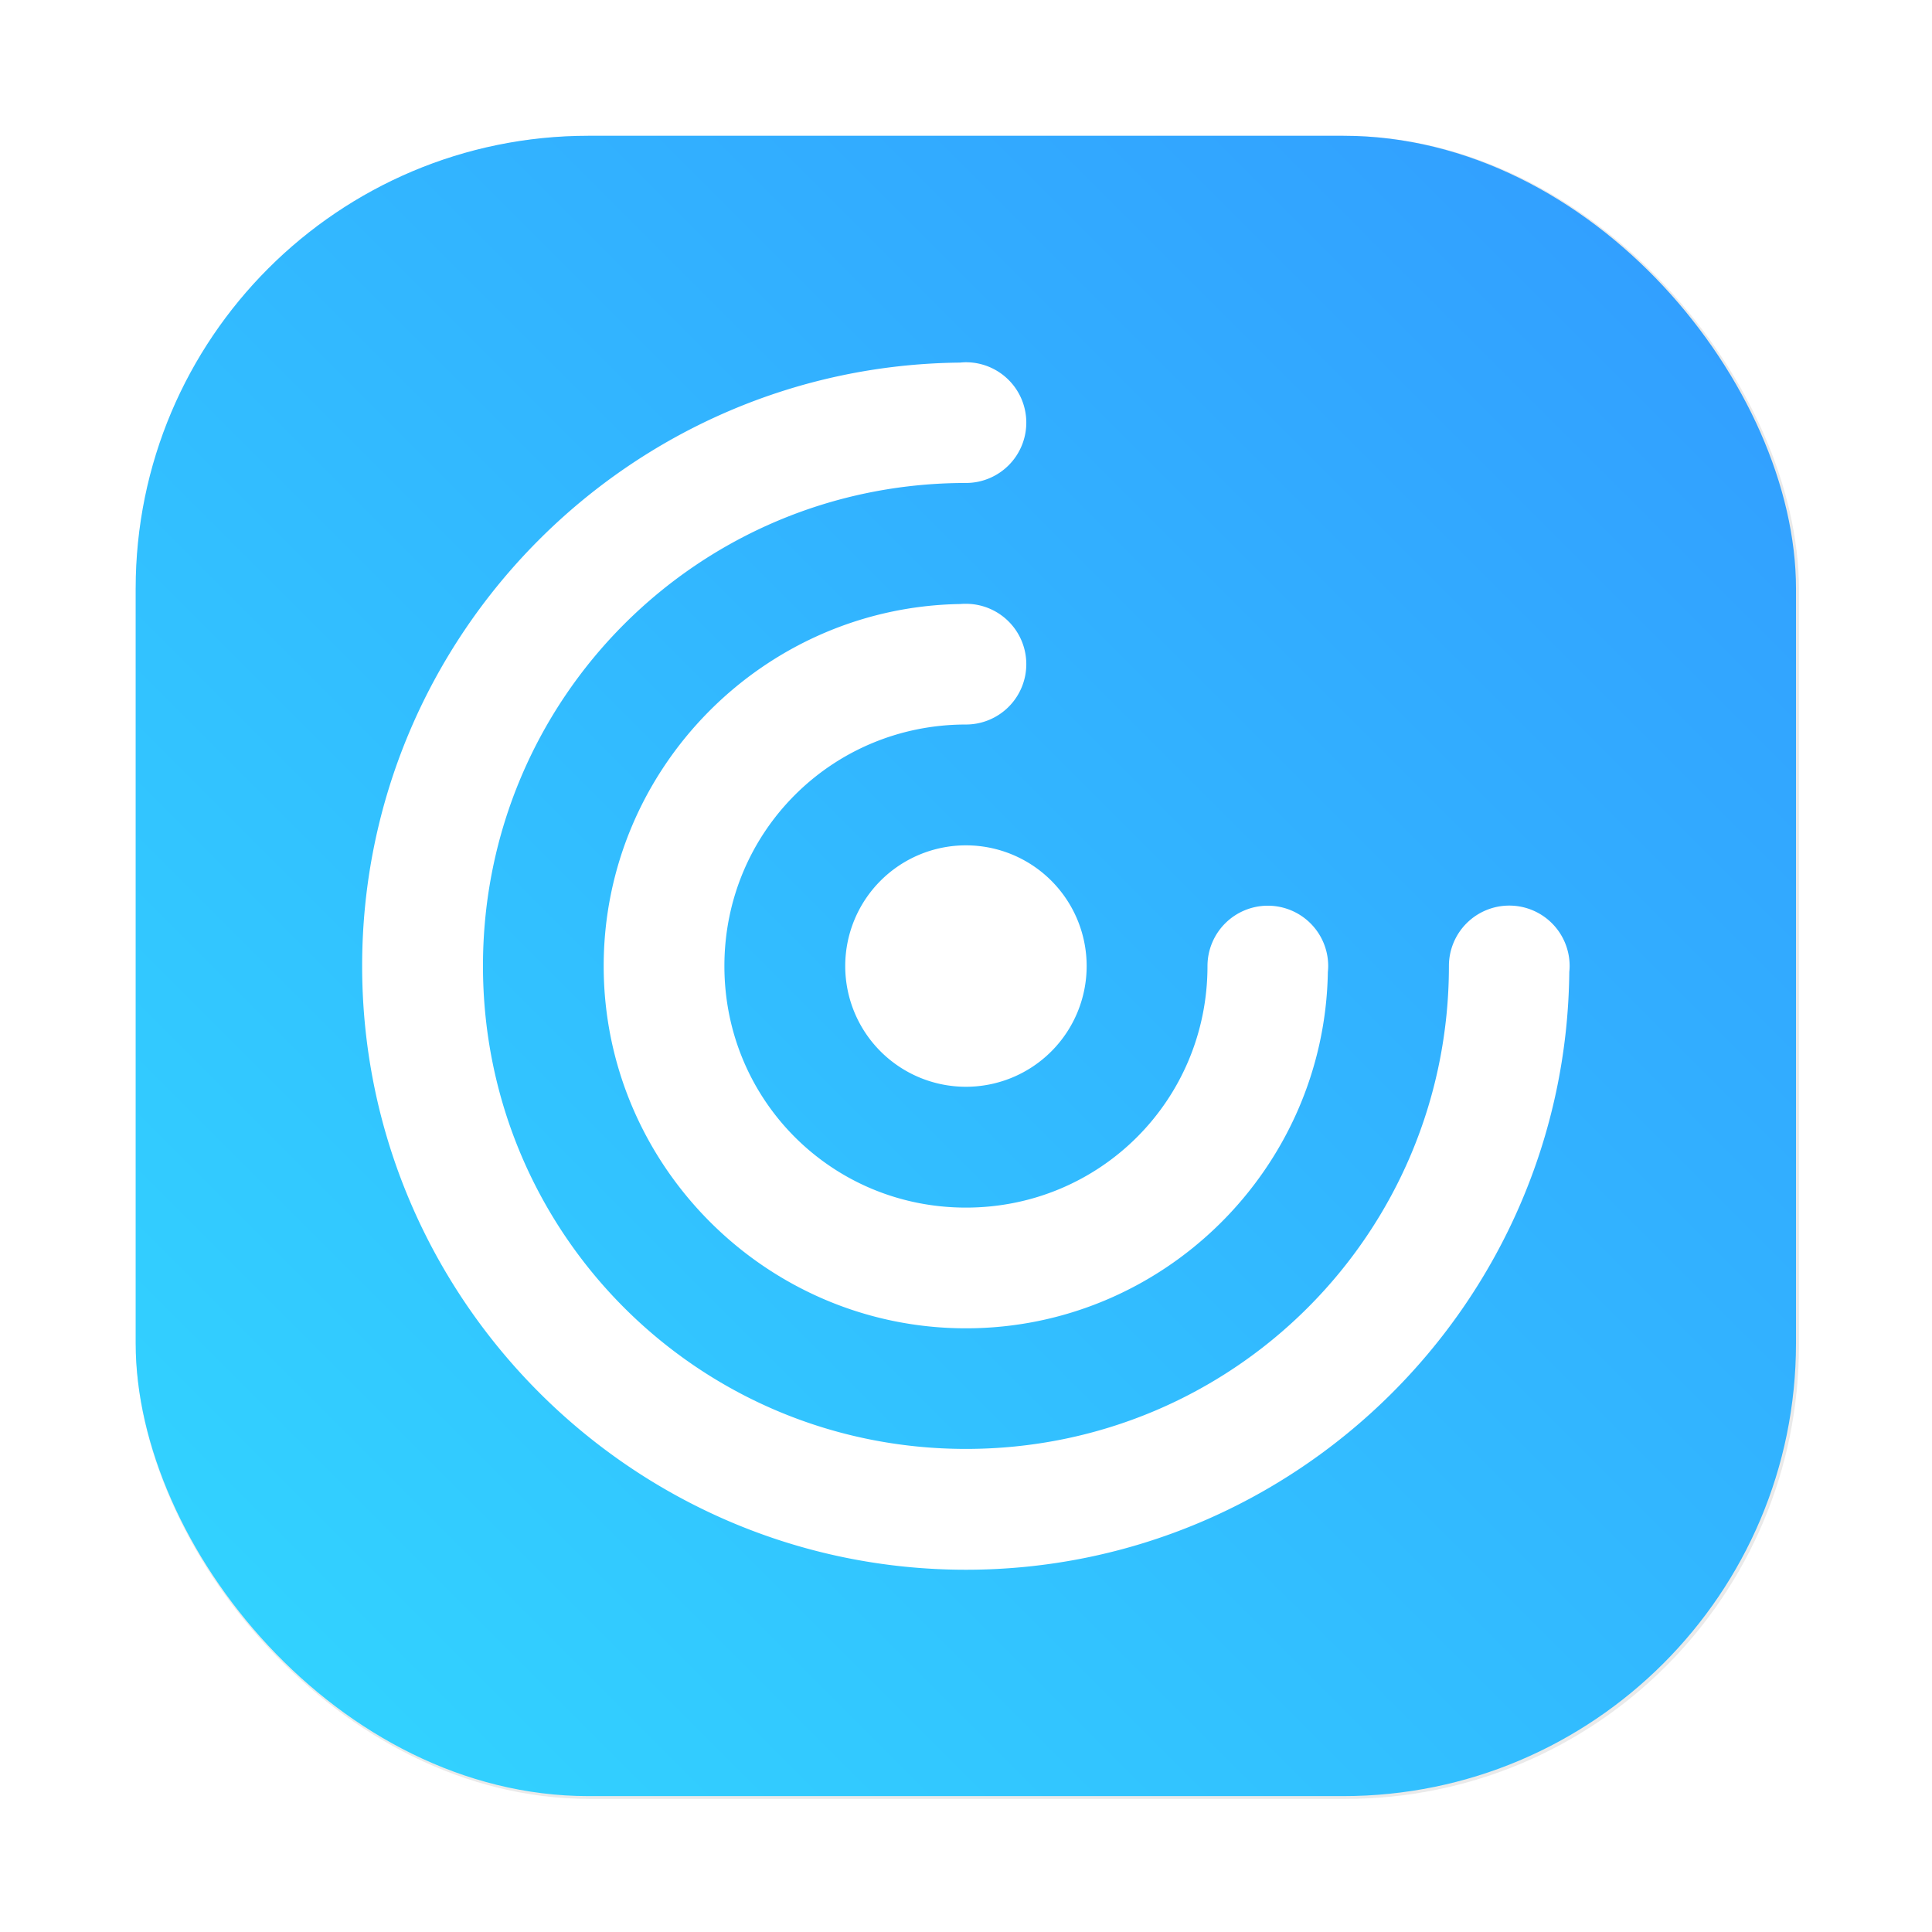 <?xml version="1.0" encoding="UTF-8"?>
<svg width="64" height="64" version="1.1" viewBox="0 0 16.933 16.933" xmlns="http://www.w3.org/2000/svg">
 <defs>
  <filter id="filter1057-4-4" x="-.027" y="-.027" width="1.054" height="1.054" color-interpolation-filters="sRGB">
   <feGaussianBlur stdDeviation="0.619"/>
  </filter>
  <linearGradient id="linearGradient1053-5-2" x1="-127" x2="-72" y1="60" y2="5" gradientTransform="matrix(.265 0 0 .265 34.793 -.136)" gradientUnits="userSpaceOnUse">
   <stop stop-color="#32d7ff" offset="0"/>
   <stop stop-color="#329bff" offset="1"/>
  </linearGradient>
 </defs>
 <rect transform="matrix(.265 0 0 .265 -7e-4 -.001)" x="4.5" y="4.5" width="55" height="55" ry="15" fill="#141414" filter="url(#filter1057-4-4)" opacity=".3" stroke-linecap="round" stroke-width="2.744"/>
 <rect x="1.189" y="1.19" width="14.552" height="14.552" ry="3.969" fill="url(#linearGradient1053-5-2)" stroke-linecap="round" stroke-width=".726"/>
 <path d="m8.466 3.175a0.529 0.529 0 0 0-0.051 0.003c-2.893 0.028-5.241 2.389-5.241 5.288 0 2.916 2.375 5.292 5.292 5.292 2.898 0 5.26-2.347 5.288-5.239a0.529 0.529 0 0 0 0.003-0.053 0.529 0.529 0 0 0-0.529-0.529 0.529 0.529 0 0 0-0.529 0.529c0 2.344-1.889 4.233-4.233 4.233-2.344 0-4.233-1.889-4.233-4.233 0-2.344 1.889-4.233 4.233-4.233a0.529 0.529 0 0 0 0.529-0.529 0.529 0.529 0 0 0-0.529-0.529zm0 2.117a0.529 0.529 0 0 0-0.051 0.002c-1.724 0.028-3.124 1.443-3.124 3.173 0 1.747 1.428 3.175 3.175 3.175 1.729 0 3.143-1.399 3.172-3.122a0.529 0.529 0 0 0 0.003-0.053 0.529 0.529 0 0 0-0.529-0.529 0.529 0.529 0 0 0-0.529 0.529c0 1.175-0.941 2.117-2.117 2.117-1.175 0-2.117-0.941-2.117-2.117 0-1.175 0.941-2.117 2.117-2.117a0.529 0.529 0 0 0 0.529-0.529 0.529 0.529 0 0 0-0.529-0.529zm0 2.117a1.058 1.058 0 0 0-1.058 1.058 1.058 1.058 0 0 0 1.058 1.058 1.058 1.058 0 0 0 1.058-1.058 1.058 1.058 0 0 0-1.058-1.058z" fill="#fff" stroke-width=".265"/>
</svg>

